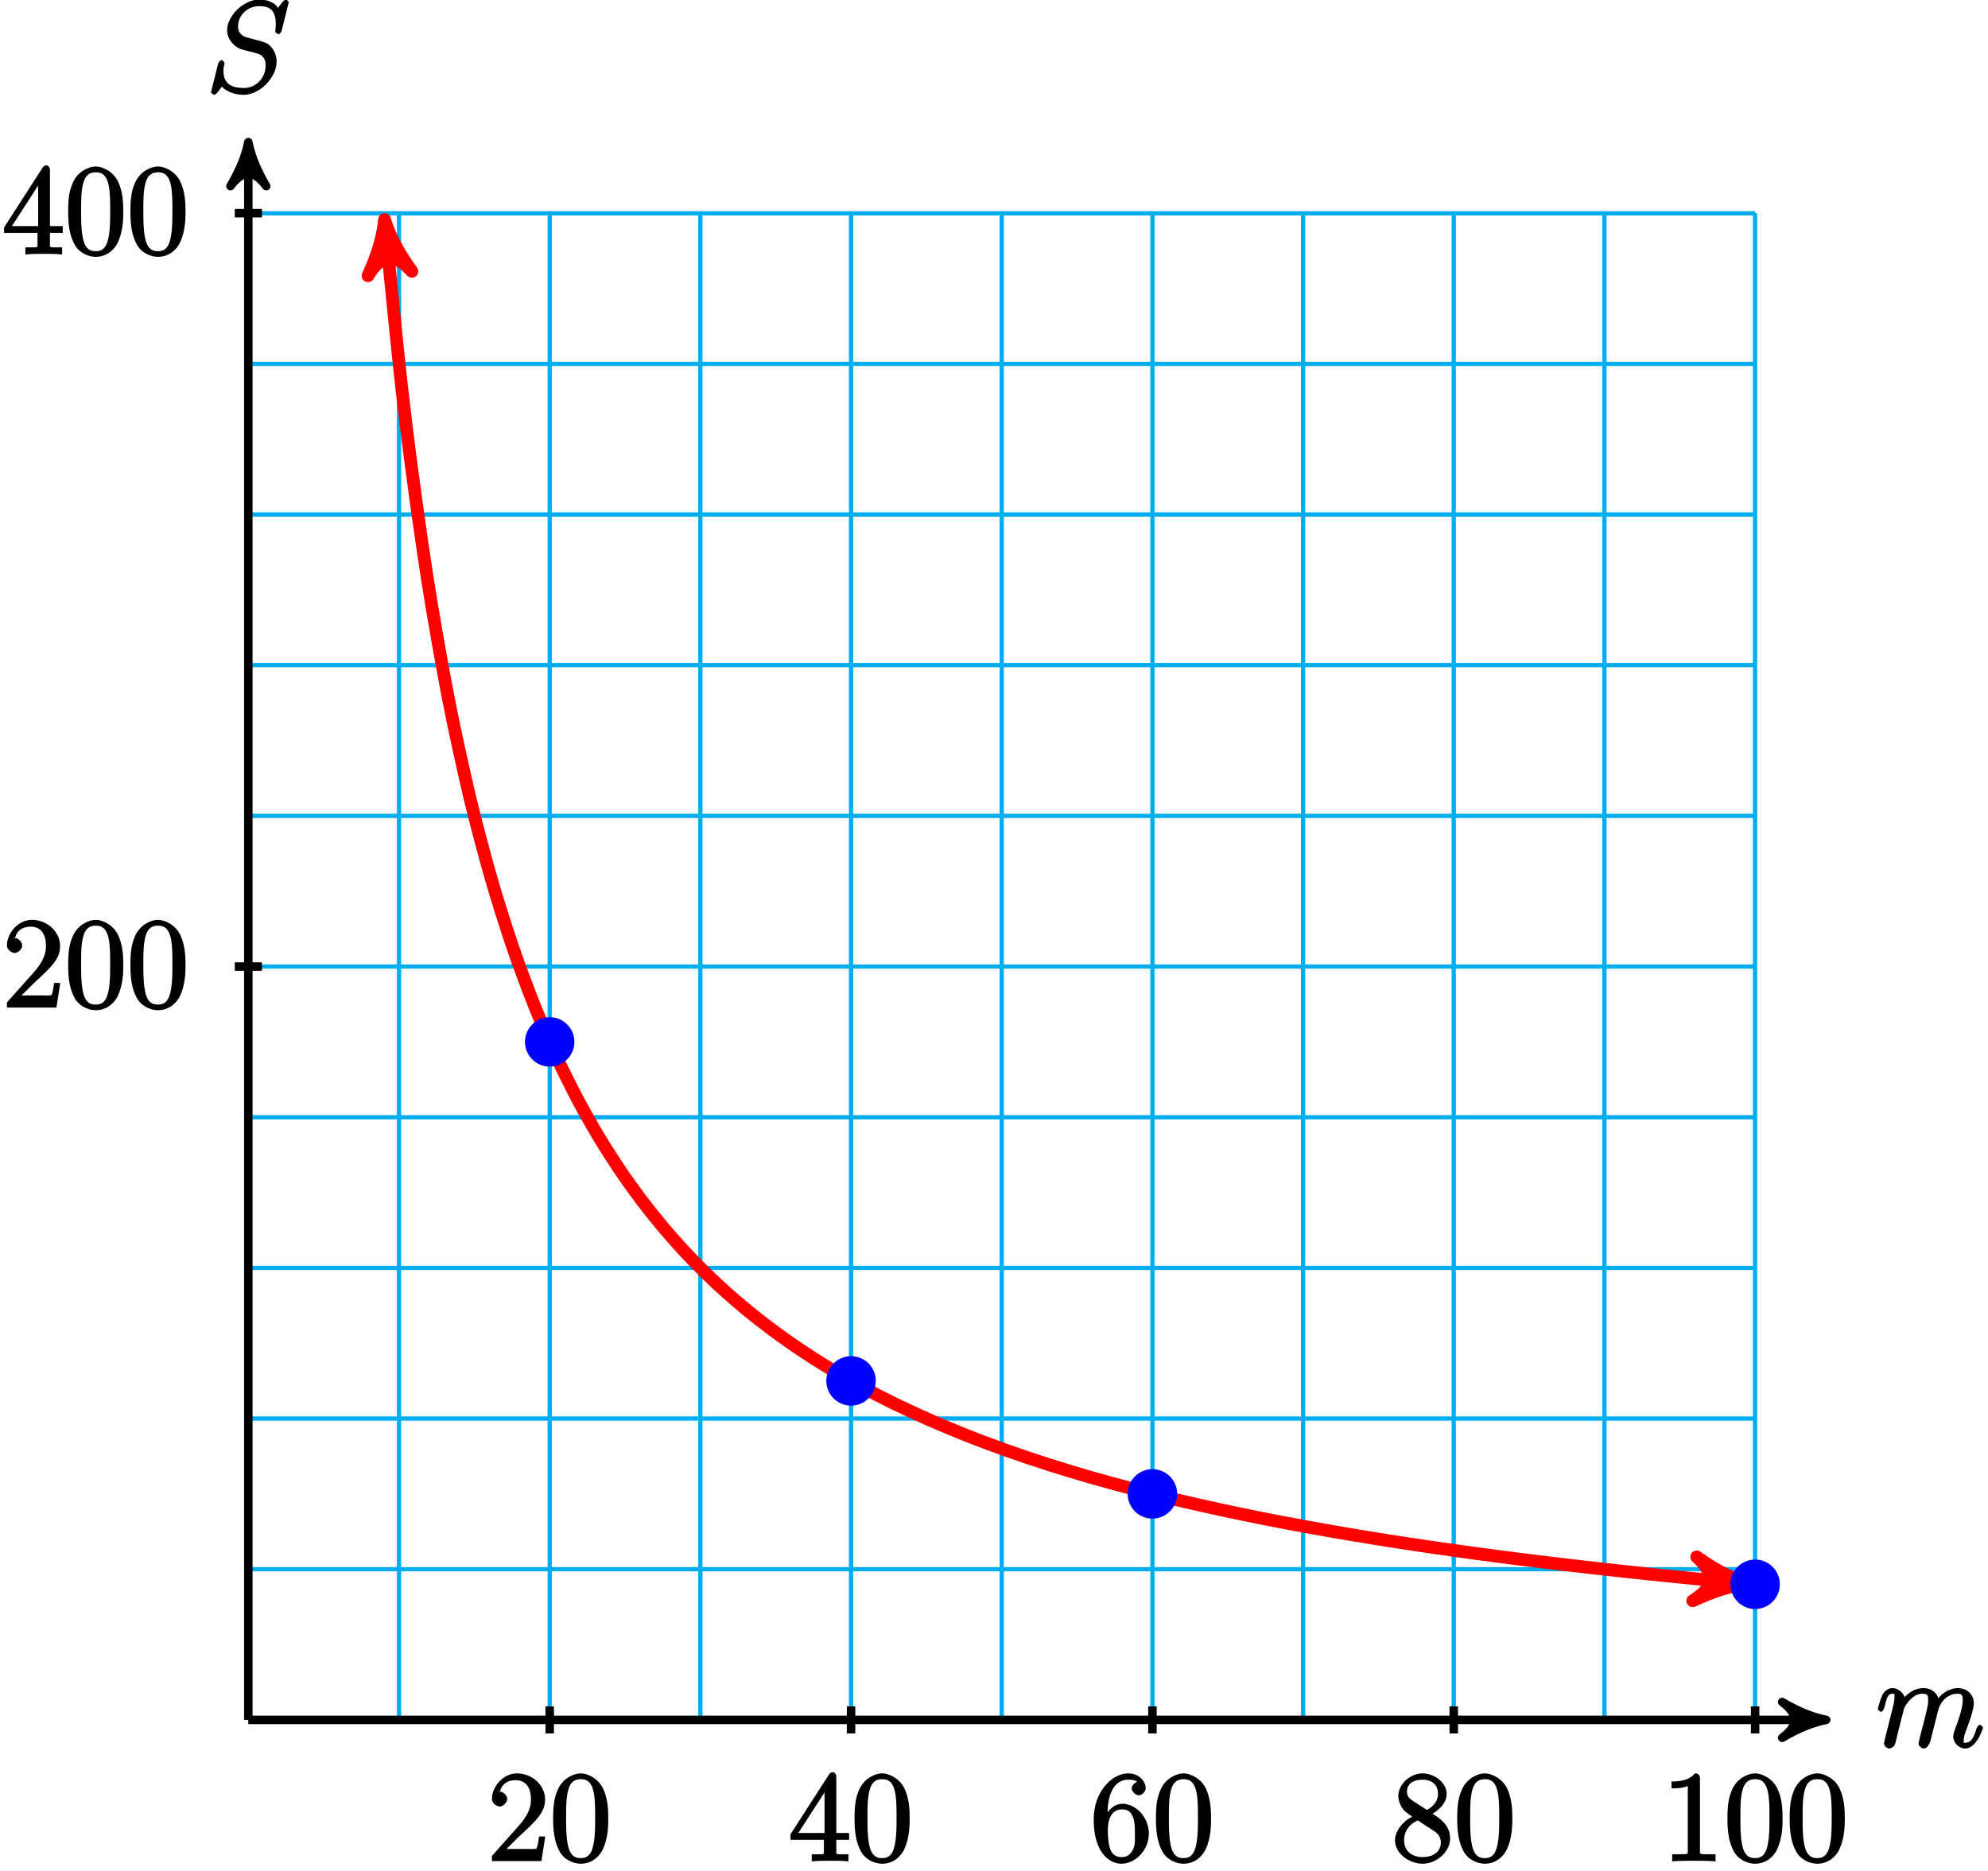 <?xml version="1.0" encoding="UTF-8"?>
<svg xmlns="http://www.w3.org/2000/svg" xmlns:xlink="http://www.w3.org/1999/xlink" width="187pt" height="176pt" viewBox="0 0 187 176" version="1.1">
<defs>
<g>
<symbol overflow="visible" id="glyph0-0">
<path style="stroke:none;" d=""/>
</symbol>
<symbol overflow="visible" id="glyph0-1">
<path style="stroke:none;" d="M 2.625 -3.641 C 2.641 -3.719 2.891 -4.203 3.328 -4.594 C 3.641 -4.875 3.938 -5.031 4.406 -5.031 C 4.891 -5.031 4.891 -4.812 4.891 -4.344 C 4.891 -4.266 4.891 -4.031 4.75 -3.469 L 4.453 -2.234 C 4.344 -1.875 4.125 -0.984 4.094 -0.859 C 4.047 -0.688 3.984 -0.375 3.984 -0.328 C 3.984 -0.156 4.281 0.125 4.453 0.125 C 4.812 0.125 5.031 -0.297 5.141 -0.734 L 5.859 -3.578 C 5.875 -3.688 6.344 -5.031 7.656 -5.031 C 8.141 -5.031 8.141 -4.812 8.141 -4.344 C 8.141 -3.672 7.672 -2.359 7.406 -1.656 C 7.297 -1.359 7.25 -1.203 7.25 -0.984 C 7.25 -0.453 7.781 0.125 8.359 0.125 C 9.469 0.125 10.047 -1.781 10.047 -1.859 C 10.047 -1.906 9.844 -2.109 9.766 -2.109 C 9.656 -2.109 9.484 -1.922 9.422 -1.719 C 9.141 -0.766 8.875 -0.422 8.391 -0.422 C 8.266 -0.422 8.234 -0.281 8.234 -0.656 C 8.234 -0.969 8.375 -1.344 8.422 -1.484 C 8.641 -2.062 9.188 -3.469 9.188 -4.156 C 9.188 -4.875 8.609 -5.562 7.703 -5.562 C 6.891 -5.562 6.125 -5.062 5.656 -4.359 L 5.922 -4.25 C 5.891 -4.906 5.344 -5.562 4.453 -5.562 C 3.375 -5.562 2.703 -4.766 2.484 -4.469 L 2.766 -4.359 C 2.719 -5.047 2.078 -5.562 1.547 -5.562 C 1.203 -5.562 0.812 -5.359 0.578 -4.906 C 0.375 -4.469 0.156 -3.641 0.156 -3.578 C 0.156 -3.531 0.375 -3.328 0.453 -3.328 C 0.547 -3.328 0.719 -3.484 0.781 -3.766 C 0.969 -4.469 1.047 -5.031 1.516 -5.031 C 1.797 -5.031 1.719 -4.984 1.719 -4.625 C 1.719 -4.359 1.609 -3.891 1.516 -3.531 L 1.188 -2.234 C 1.141 -2.016 1 -1.469 0.938 -1.25 C 0.859 -0.938 0.734 -0.375 0.734 -0.328 C 0.734 -0.156 1.031 0.125 1.203 0.125 C 1.344 0.125 1.625 0.016 1.75 -0.234 C 1.797 -0.328 1.906 -0.75 1.953 -0.984 L 2.219 -2.062 Z M 2.625 -3.641 "/>
</symbol>
<symbol overflow="visible" id="glyph0-2">
<path style="stroke:none;" d="M 7.75 -8.453 C 7.75 -8.562 7.5 -8.719 7.484 -8.719 C 7.438 -8.719 7.297 -8.656 7.156 -8.469 C 7.094 -8.391 6.594 -7.766 6.734 -7.906 C 6.422 -8.531 5.516 -8.719 5.016 -8.719 C 3.5 -8.719 1.953 -7.172 1.953 -5.828 C 1.953 -4.922 2.672 -4.25 3.25 -4.047 C 3.375 -4 4.094 -3.812 4.453 -3.734 C 5.062 -3.562 5.094 -3.547 5.344 -3.281 C 5.391 -3.234 5.578 -3.062 5.578 -2.5 C 5.578 -1.391 4.719 -0.391 3.531 -0.391 C 2.547 -0.391 1.609 -0.656 1.609 -2 C 1.609 -2.219 1.656 -2.516 1.703 -2.625 C 1.703 -2.672 1.703 -2.719 1.703 -2.75 C 1.703 -2.797 1.531 -3.016 1.438 -3.016 C 1.328 -3.016 1.141 -2.828 1.094 -2.625 L 0.484 -0.172 C 0.484 -0.172 0.438 -0.016 0.438 0 C 0.438 0.109 0.703 0.25 0.734 0.25 C 0.781 0.25 0.891 0.203 1.047 0.031 L 1.469 -0.531 C 1.656 -0.266 2.391 0.25 3.5 0.25 C 5.047 0.25 6.609 -1.391 6.609 -2.875 C 6.609 -3.375 6.438 -3.938 5.984 -4.375 C 5.734 -4.625 5.422 -4.734 4.312 -5.016 C 3.516 -5.234 3.516 -5.219 3.297 -5.422 C 3.094 -5.625 2.984 -5.797 2.984 -6.203 C 2.984 -7.203 3.844 -8.094 4.984 -8.094 C 6.156 -8.094 6.531 -7.516 6.531 -6.391 C 6.531 -6.078 6.484 -5.75 6.484 -5.703 C 6.484 -5.594 6.734 -5.453 6.781 -5.453 C 6.891 -5.453 7.047 -5.625 7.094 -5.828 Z M 7.75 -8.453 "/>
</symbol>
<symbol overflow="visible" id="glyph1-0">
<path style="stroke:none;" d=""/>
</symbol>
<symbol overflow="visible" id="glyph1-1">
<path style="stroke:none;" d="M 5.266 -2.312 L 4.859 -2.312 C 4.797 -1.953 4.75 -1.406 4.625 -1.203 C 4.547 -1.094 3.984 -1.141 3.625 -1.141 L 1.406 -1.141 L 1.516 -0.891 C 1.844 -1.156 2.562 -1.922 2.875 -2.219 C 4.703 -3.891 5.422 -4.609 5.422 -5.797 C 5.422 -7.172 4.172 -8.25 2.781 -8.25 C 1.406 -8.25 0.422 -6.906 0.422 -5.875 C 0.422 -5.266 1.109 -5.125 1.141 -5.125 C 1.406 -5.125 1.859 -5.453 1.859 -5.828 C 1.859 -6.172 1.484 -6.547 1.141 -6.547 C 1.047 -6.547 1.016 -6.547 1.203 -6.609 C 1.359 -7.203 1.859 -7.609 2.625 -7.609 C 3.641 -7.609 4.094 -6.891 4.094 -5.797 C 4.094 -4.781 3.562 -4 2.875 -3.234 L 0.422 -0.484 L 0.422 0 L 5.078 0 L 5.438 -2.312 Z M 5.266 -2.312 "/>
</symbol>
<symbol overflow="visible" id="glyph1-2">
<path style="stroke:none;" d="M 5.516 -3.969 C 5.516 -4.953 5.453 -5.922 5.016 -6.844 C 4.531 -7.828 3.516 -8.25 2.922 -8.25 C 2.234 -8.25 1.219 -7.75 0.781 -6.75 C 0.438 -6 0.328 -5.266 0.328 -3.969 C 0.328 -2.812 0.453 -1.828 0.891 -0.984 C 1.344 -0.078 2.297 0.25 2.922 0.25 C 3.953 0.25 4.656 -0.406 4.984 -1.062 C 5.484 -2.109 5.516 -3.281 5.516 -3.969 Z M 2.922 -0.281 C 2.531 -0.281 1.906 -0.344 1.688 -1.656 C 1.547 -2.359 1.547 -3.281 1.547 -4.109 C 1.547 -5.094 1.547 -5.969 1.75 -6.688 C 1.953 -7.484 2.406 -7.703 2.922 -7.703 C 3.375 -7.703 3.891 -7.578 4.125 -6.547 C 4.281 -5.875 4.281 -4.922 4.281 -4.109 C 4.281 -3.312 4.281 -2.406 4.141 -1.672 C 3.922 -0.359 3.328 -0.281 2.922 -0.281 Z M 2.922 -0.281 "/>
</symbol>
<symbol overflow="visible" id="glyph1-3">
<path style="stroke:none;" d="M 4.469 -7.922 C 4.469 -8.156 4.312 -8.359 4.141 -8.359 C 4.047 -8.359 3.891 -8.312 3.797 -8.172 L 0.156 -2.516 L 0.156 -2 L 3.297 -2 L 3.297 -1.047 C 3.297 -0.609 3.438 -0.641 2.562 -0.641 L 2.156 -0.641 L 2.156 0.031 C 2.609 -0.031 3.547 -0.031 3.891 -0.031 C 4.219 -0.031 5.172 -0.031 5.609 0.031 L 5.609 -0.641 L 5.219 -0.641 C 4.344 -0.641 4.469 -0.609 4.469 -1.047 L 4.469 -2 L 5.672 -2 L 5.672 -2.641 L 4.469 -2.641 Z M 3.359 -7 L 3.359 -2.641 L 0.891 -2.641 L 3.641 -6.891 Z M 3.359 -7 "/>
</symbol>
<symbol overflow="visible" id="glyph1-4">
<path style="stroke:none;" d="M 1.625 -4.297 C 1.625 -7.328 2.938 -7.656 3.578 -7.656 C 4.016 -7.656 4.328 -7.562 4.391 -7.469 C 4.531 -7.469 3.906 -7.312 3.906 -6.828 C 3.906 -6.562 4.25 -6.188 4.562 -6.188 C 4.859 -6.188 5.219 -6.516 5.219 -6.859 C 5.219 -7.484 4.609 -8.25 3.578 -8.25 C 2.062 -8.25 0.328 -6.547 0.328 -3.922 C 0.328 -0.641 1.922 0.25 2.938 0.25 C 4.25 0.25 5.516 -1.031 5.516 -2.578 C 5.516 -4.172 4.25 -5.391 3.047 -5.391 C 1.984 -5.391 1.422 -4.312 1.297 -3.984 L 1.625 -3.984 Z M 2.938 -0.375 C 2.188 -0.375 1.984 -0.891 1.875 -1.141 C 1.766 -1.453 1.656 -2.031 1.656 -2.875 C 1.656 -3.812 1.922 -4.859 3 -4.859 C 3.656 -4.859 3.844 -4.547 4.016 -4.141 C 4.203 -3.703 4.203 -3.109 4.203 -2.594 C 4.203 -1.984 4.25 -1.547 4.031 -1.094 C 3.734 -0.531 3.422 -0.375 2.938 -0.375 Z M 2.938 -0.375 "/>
</symbol>
<symbol overflow="visible" id="glyph1-5">
<path style="stroke:none;" d="M 3.672 -4.344 C 4.266 -4.672 5.188 -5.328 5.188 -6.328 C 5.188 -7.375 4.031 -8.25 2.922 -8.25 C 1.75 -8.25 0.641 -7.219 0.641 -6.125 C 0.641 -5.719 0.812 -5.219 1.141 -4.812 C 1.281 -4.656 1.297 -4.641 1.953 -4.172 C 1.094 -3.781 0.328 -2.828 0.328 -1.953 C 0.328 -0.688 1.703 0.25 2.922 0.25 C 4.25 0.25 5.516 -0.875 5.516 -2.125 C 5.516 -3.344 4.609 -4 3.844 -4.453 Z M 2.047 -5.641 C 1.891 -5.75 1.453 -5.953 1.453 -6.531 C 1.453 -7.312 2.109 -7.656 2.922 -7.656 C 3.781 -7.656 4.375 -7.188 4.375 -6.328 C 4.375 -5.594 3.891 -5.109 3.328 -4.812 Z M 2.375 -3.891 L 3.828 -2.938 C 4.141 -2.734 4.641 -2.469 4.641 -1.75 C 4.641 -0.844 3.891 -0.375 2.922 -0.375 C 1.906 -0.375 1.188 -0.953 1.188 -1.953 C 1.188 -2.875 1.719 -3.484 2.469 -3.828 Z M 2.375 -3.891 "/>
</symbol>
<symbol overflow="visible" id="glyph1-6">
<path style="stroke:none;" d="M 3.594 -7.812 C 3.594 -8.078 3.438 -8.25 3.125 -8.25 C 2.797 -7.875 2.312 -7.484 0.922 -7.484 L 0.922 -6.844 C 1.359 -6.844 1.953 -6.844 2.453 -7.062 L 2.453 -1.062 C 2.453 -0.641 2.578 -0.641 1.531 -0.641 L 0.984 -0.641 L 0.984 0.031 C 1.484 -0.031 2.641 -0.031 3.031 -0.031 C 3.438 -0.031 4.578 -0.031 5.062 0.031 L 5.062 -0.641 L 4.531 -0.641 C 3.484 -0.641 3.594 -0.641 3.594 -1.062 Z M 3.594 -7.812 "/>
</symbol>
</g>
</defs>
<g id="surface1">
<path style="fill:none;stroke-width:0.399;stroke-linecap:butt;stroke-linejoin:miter;stroke:rgb(0%,67.839%,93.729%);stroke-opacity:1;stroke-miterlimit:10;" d="M -0.001 0.001 L 141.734 0.001 M -0.001 14.173 L 141.734 14.173 M -0.001 28.349 L 141.734 28.349 M -0.001 42.52 L 141.734 42.52 M -0.001 56.692 L 141.734 56.692 M -0.001 70.868 L 141.734 70.868 M -0.001 85.04 L 141.734 85.04 M -0.001 99.212 L 141.734 99.212 M -0.001 113.388 L 141.734 113.388 M -0.001 127.56 L 141.734 127.56 M -0.001 141.727 L 141.734 141.727 M -0.001 0.001 L -0.001 141.735 M 14.175 0.001 L 14.175 141.735 M 28.347 0.001 L 28.347 141.735 M 42.519 0.001 L 42.519 141.735 M 56.695 0.001 L 56.695 141.735 M 70.867 0.001 L 70.867 141.735 M 85.042 0.001 L 85.042 141.735 M 99.214 0.001 L 99.214 141.735 M 113.386 0.001 L 113.386 141.735 M 127.562 0.001 L 127.562 141.735 M 141.73 0.001 L 141.73 141.735 " transform="matrix(1,0,0,-1,23.36,161.79)"/>
<path style="fill:none;stroke-width:0.797;stroke-linecap:butt;stroke-linejoin:miter;stroke:rgb(0%,0%,0%);stroke-opacity:1;stroke-miterlimit:10;" d="M -0.001 0.001 L 147.386 0.001 " transform="matrix(1,0,0,-1,23.36,161.79)"/>
<path style="fill-rule:nonzero;fill:rgb(0%,0%,0%);fill-opacity:1;stroke-width:0.797;stroke-linecap:butt;stroke-linejoin:round;stroke:rgb(0%,0%,0%);stroke-opacity:1;stroke-miterlimit:10;" d="M 1.035 0.001 C -0.258 0.259 -1.555 0.778 -3.109 1.685 C -1.555 0.517 -1.555 -0.519 -3.109 -1.683 C -1.555 -0.776 -0.258 -0.261 1.035 0.001 Z M 1.035 0.001 " transform="matrix(1,0,0,-1,170.746,161.79)"/>
<g style="fill:rgb(0%,0%,0%);fill-opacity:1;">
  <use xlink:href="#glyph0-1" x="176.48" y="164.36"/>
</g>
<path style="fill:none;stroke-width:0.797;stroke-linecap:butt;stroke-linejoin:miter;stroke:rgb(0%,0%,0%);stroke-opacity:1;stroke-miterlimit:10;" d="M -0.001 0.001 L -0.001 147.388 " transform="matrix(1,0,0,-1,23.36,161.79)"/>
<path style="fill-rule:nonzero;fill:rgb(0%,0%,0%);fill-opacity:1;stroke-width:0.797;stroke-linecap:butt;stroke-linejoin:round;stroke:rgb(0%,0%,0%);stroke-opacity:1;stroke-miterlimit:10;" d="M 1.037 0.001 C -0.26 0.258 -1.553 0.778 -3.108 1.684 C -1.553 0.516 -1.553 -0.519 -3.108 -1.683 C -1.553 -0.777 -0.26 -0.257 1.037 0.001 Z M 1.037 0.001 " transform="matrix(0,-1,-1,0,23.36,14.404)"/>
<g style="fill:rgb(0%,0%,0%);fill-opacity:1;">
  <use xlink:href="#glyph0-2" x="19.41" y="8.67"/>
</g>
<path style="fill:none;stroke-width:0.797;stroke-linecap:butt;stroke-linejoin:miter;stroke:rgb(0%,0%,0%);stroke-opacity:1;stroke-miterlimit:10;" d="M 28.347 1.274 L 28.347 -1.276 " transform="matrix(1,0,0,-1,23.36,161.79)"/>
<g style="fill:rgb(0%,0%,0%);fill-opacity:1;">
  <use xlink:href="#glyph1-1" x="45.85" y="175.07"/>
  <use xlink:href="#glyph1-2" x="51.703" y="175.07"/>
</g>
<path style="fill:none;stroke-width:0.797;stroke-linecap:butt;stroke-linejoin:miter;stroke:rgb(0%,0%,0%);stroke-opacity:1;stroke-miterlimit:10;" d="M 56.695 1.274 L 56.695 -1.276 " transform="matrix(1,0,0,-1,23.36,161.79)"/>
<g style="fill:rgb(0%,0%,0%);fill-opacity:1;">
  <use xlink:href="#glyph1-3" x="74.2" y="175.07"/>
  <use xlink:href="#glyph1-2" x="80.053" y="175.07"/>
</g>
<path style="fill:none;stroke-width:0.797;stroke-linecap:butt;stroke-linejoin:miter;stroke:rgb(0%,0%,0%);stroke-opacity:1;stroke-miterlimit:10;" d="M 85.042 1.274 L 85.042 -1.276 " transform="matrix(1,0,0,-1,23.36,161.79)"/>
<g style="fill:rgb(0%,0%,0%);fill-opacity:1;">
  <use xlink:href="#glyph1-4" x="102.55" y="175.07"/>
  <use xlink:href="#glyph1-2" x="108.403" y="175.07"/>
</g>
<path style="fill:none;stroke-width:0.797;stroke-linecap:butt;stroke-linejoin:miter;stroke:rgb(0%,0%,0%);stroke-opacity:1;stroke-miterlimit:10;" d="M 113.386 1.274 L 113.386 -1.276 " transform="matrix(1,0,0,-1,23.36,161.79)"/>
<g style="fill:rgb(0%,0%,0%);fill-opacity:1;">
  <use xlink:href="#glyph1-5" x="130.89" y="175.07"/>
  <use xlink:href="#glyph1-2" x="136.743" y="175.07"/>
</g>
<path style="fill:none;stroke-width:0.797;stroke-linecap:butt;stroke-linejoin:miter;stroke:rgb(0%,0%,0%);stroke-opacity:1;stroke-miterlimit:10;" d="M 141.734 1.274 L 141.734 -1.276 " transform="matrix(1,0,0,-1,23.36,161.79)"/>
<g style="fill:rgb(0%,0%,0%);fill-opacity:1;">
  <use xlink:href="#glyph1-6" x="156.31" y="175.07"/>
  <use xlink:href="#glyph1-2" x="162.163" y="175.07"/>
  <use xlink:href="#glyph1-2" x="168.016" y="175.07"/>
</g>
<path style="fill:none;stroke-width:0.797;stroke-linecap:butt;stroke-linejoin:miter;stroke:rgb(0%,0%,0%);stroke-opacity:1;stroke-miterlimit:10;" d="M 1.277 70.868 L -1.274 70.868 " transform="matrix(1,0,0,-1,23.36,161.79)"/>
<g style="fill:rgb(0%,0%,0%);fill-opacity:1;">
  <use xlink:href="#glyph1-1" x="0.23" y="94.78"/>
  <use xlink:href="#glyph1-2" x="6.083" y="94.78"/>
  <use xlink:href="#glyph1-2" x="11.936" y="94.78"/>
</g>
<path style="fill:none;stroke-width:0.797;stroke-linecap:butt;stroke-linejoin:miter;stroke:rgb(0%,0%,0%);stroke-opacity:1;stroke-miterlimit:10;" d="M 1.277 141.735 L -1.274 141.735 " transform="matrix(1,0,0,-1,23.36,161.79)"/>
<g style="fill:rgb(0%,0%,0%);fill-opacity:1;">
  <use xlink:href="#glyph1-3" x="0.23" y="23.91"/>
  <use xlink:href="#glyph1-2" x="6.083" y="23.91"/>
  <use xlink:href="#glyph1-2" x="11.936" y="23.91"/>
</g>
<path style="fill:none;stroke-width:1.196;stroke-linecap:butt;stroke-linejoin:miter;stroke:rgb(100%,0%,0%);stroke-opacity:1;stroke-miterlimit:10;" d="M 12.941 139.868 C 14.21 127.118 14.21 127.118 14.773 122.395 C 15.331 117.677 16.226 111.345 16.785 107.704 C 17.347 104.063 18.242 99.052 18.8 96.161 C 19.363 93.267 20.257 89.204 20.816 86.849 C 21.374 84.497 22.273 81.138 22.831 79.185 C 23.39 77.231 24.288 74.411 24.847 72.763 C 25.406 71.114 26.304 68.716 26.863 67.306 C 27.421 65.895 28.32 63.825 28.878 62.606 C 29.437 61.392 30.335 59.587 30.894 58.524 C 31.453 57.458 32.347 55.876 32.91 54.938 C 33.468 54.001 34.363 52.602 34.921 51.77 C 35.484 50.938 36.378 49.688 36.937 48.946 C 37.499 48.204 38.394 47.083 38.953 46.415 C 39.511 45.747 40.41 44.735 40.968 44.13 C 41.527 43.528 42.425 42.61 42.984 42.06 C 43.542 41.513 44.441 40.677 44.999 40.177 C 45.558 39.677 46.456 38.915 47.015 38.454 C 47.574 37.997 48.472 37.298 49.031 36.876 C 49.589 36.454 50.484 35.81 51.046 35.419 C 51.605 35.032 52.499 34.435 53.058 34.075 C 53.62 33.716 54.515 33.161 55.074 32.829 C 55.636 32.493 56.531 31.977 57.089 31.669 C 57.648 31.356 58.546 30.88 59.105 30.587 C 59.663 30.298 60.562 29.852 61.12 29.579 C 61.679 29.31 62.578 28.892 63.136 28.638 C 63.695 28.384 64.593 27.989 65.152 27.751 C 65.71 27.513 66.609 27.142 67.167 26.919 C 67.726 26.692 68.62 26.345 69.183 26.134 C 69.742 25.923 70.636 25.595 71.195 25.395 C 71.757 25.196 72.652 24.884 73.21 24.696 C 73.773 24.505 74.667 24.212 75.226 24.032 C 75.785 23.856 76.683 23.575 77.242 23.407 C 77.8 23.235 78.699 22.974 79.257 22.81 C 79.816 22.649 80.714 22.399 81.273 22.247 C 81.831 22.091 82.73 21.852 83.288 21.708 C 83.847 21.563 84.745 21.333 85.304 21.196 C 85.863 21.056 86.757 20.837 87.32 20.704 C 87.878 20.571 88.773 20.364 89.335 20.239 C 89.894 20.11 90.788 19.915 91.347 19.794 C 91.91 19.673 92.804 19.481 93.363 19.364 C 93.921 19.247 94.82 19.067 95.378 18.954 C 95.937 18.845 96.835 18.669 97.394 18.563 C 97.953 18.458 98.851 18.29 99.41 18.188 C 99.968 18.083 100.867 17.923 101.425 17.825 C 101.984 17.727 102.882 17.571 103.441 17.477 C 103.999 17.384 104.894 17.235 105.456 17.145 C 106.015 17.052 106.91 16.911 107.472 16.821 C 108.031 16.735 108.925 16.599 109.484 16.513 C 110.046 16.431 110.941 16.298 111.499 16.216 C 112.058 16.134 112.956 16.005 113.515 15.927 C 114.074 15.849 114.972 15.724 115.531 15.649 C 116.089 15.575 116.988 15.454 117.546 15.38 C 118.105 15.31 119.003 15.192 119.562 15.122 C 120.12 15.052 121.019 14.938 121.578 14.872 C 122.136 14.802 123.031 14.696 123.593 14.63 C 124.152 14.563 125.046 14.458 125.609 14.395 C 126.167 14.329 127.062 14.227 127.62 14.165 C 128.183 14.102 129.077 14.005 129.636 13.946 C 130.195 13.888 131.093 13.79 131.652 13.731 C 132.21 13.673 133.109 13.583 133.667 13.524 C 134.226 13.47 135.124 13.38 135.683 13.325 C 136.242 13.27 137.14 13.185 137.699 13.13 C 138.257 13.075 139.156 12.993 139.714 12.942 C 140.273 12.888 141.73 12.755 139.863 12.927 " transform="matrix(1,0,0,-1,23.36,161.79)"/>
<path style="fill-rule:nonzero;fill:rgb(100%,0%,0%);fill-opacity:1;stroke-width:1.196;stroke-linecap:butt;stroke-linejoin:round;stroke:rgb(100%,0%,0%);stroke-opacity:1;stroke-miterlimit:10;" d="M 1.274 -0 C -0.318 0.319 -1.914 0.956 -3.826 2.072 C -1.914 0.639 -1.912 -0.636 -3.827 -2.073 C -1.912 -0.958 -0.319 -0.32 1.274 -0 Z M 1.274 -0 " transform="matrix(-0.099,-0.996,-0.996,0.099,36.302,21.921)"/>
<path style="fill-rule:nonzero;fill:rgb(100%,0%,0%);fill-opacity:1;stroke-width:1.196;stroke-linecap:butt;stroke-linejoin:round;stroke:rgb(100%,0%,0%);stroke-opacity:1;stroke-miterlimit:10;" d="M 1.274 -0.001 C -0.319 0.317 -1.911 0.957 -3.824 2.074 C -1.913 0.639 -1.911 -0.639 -3.824 -2.072 C -1.914 -0.957 -0.32 -0.318 1.274 -0.001 Z M 1.274 -0.001 " transform="matrix(0.996,0.09,0.09,-0.996,163.223,148.864)"/>
<path style="fill-rule:nonzero;fill:rgb(0%,0%,100%);fill-opacity:1;stroke-width:0.399;stroke-linecap:butt;stroke-linejoin:miter;stroke:rgb(0%,0%,100%);stroke-opacity:1;stroke-miterlimit:10;" d="M 30.472 63.782 C 30.472 64.954 29.523 65.907 28.347 65.907 C 27.171 65.907 26.222 64.954 26.222 63.782 C 26.222 62.606 27.171 61.653 28.347 61.653 C 29.523 61.653 30.472 62.606 30.472 63.782 Z M 30.472 63.782 " transform="matrix(1,0,0,-1,23.36,161.79)"/>
<path style="fill-rule:nonzero;fill:rgb(0%,0%,100%);fill-opacity:1;stroke-width:0.399;stroke-linecap:butt;stroke-linejoin:miter;stroke:rgb(0%,0%,100%);stroke-opacity:1;stroke-miterlimit:10;" d="M 58.82 31.892 C 58.82 33.063 57.867 34.017 56.695 34.017 C 55.519 34.017 54.566 33.063 54.566 31.892 C 54.566 30.716 55.519 29.763 56.695 29.763 C 57.867 29.763 58.82 30.716 58.82 31.892 Z M 58.82 31.892 " transform="matrix(1,0,0,-1,23.36,161.79)"/>
<path style="fill-rule:nonzero;fill:rgb(0%,0%,100%);fill-opacity:1;stroke-width:0.399;stroke-linecap:butt;stroke-linejoin:miter;stroke:rgb(0%,0%,100%);stroke-opacity:1;stroke-miterlimit:10;" d="M 87.167 21.259 C 87.167 22.435 86.214 23.388 85.042 23.388 C 83.867 23.388 82.913 22.435 82.913 21.259 C 82.913 20.087 83.867 19.134 85.042 19.134 C 86.214 19.134 87.167 20.087 87.167 21.259 Z M 87.167 21.259 " transform="matrix(1,0,0,-1,23.36,161.79)"/>
<path style="fill-rule:nonzero;fill:rgb(0%,0%,100%);fill-opacity:1;stroke-width:0.399;stroke-linecap:butt;stroke-linejoin:miter;stroke:rgb(0%,0%,100%);stroke-opacity:1;stroke-miterlimit:10;" d="M 143.859 12.755 C 143.859 13.931 142.91 14.884 141.734 14.884 C 140.558 14.884 139.609 13.931 139.609 12.755 C 139.609 11.583 140.558 10.63 141.734 10.63 C 142.91 10.63 143.859 11.583 143.859 12.755 Z M 143.859 12.755 " transform="matrix(1,0,0,-1,23.36,161.79)"/>
</g>
</svg>
